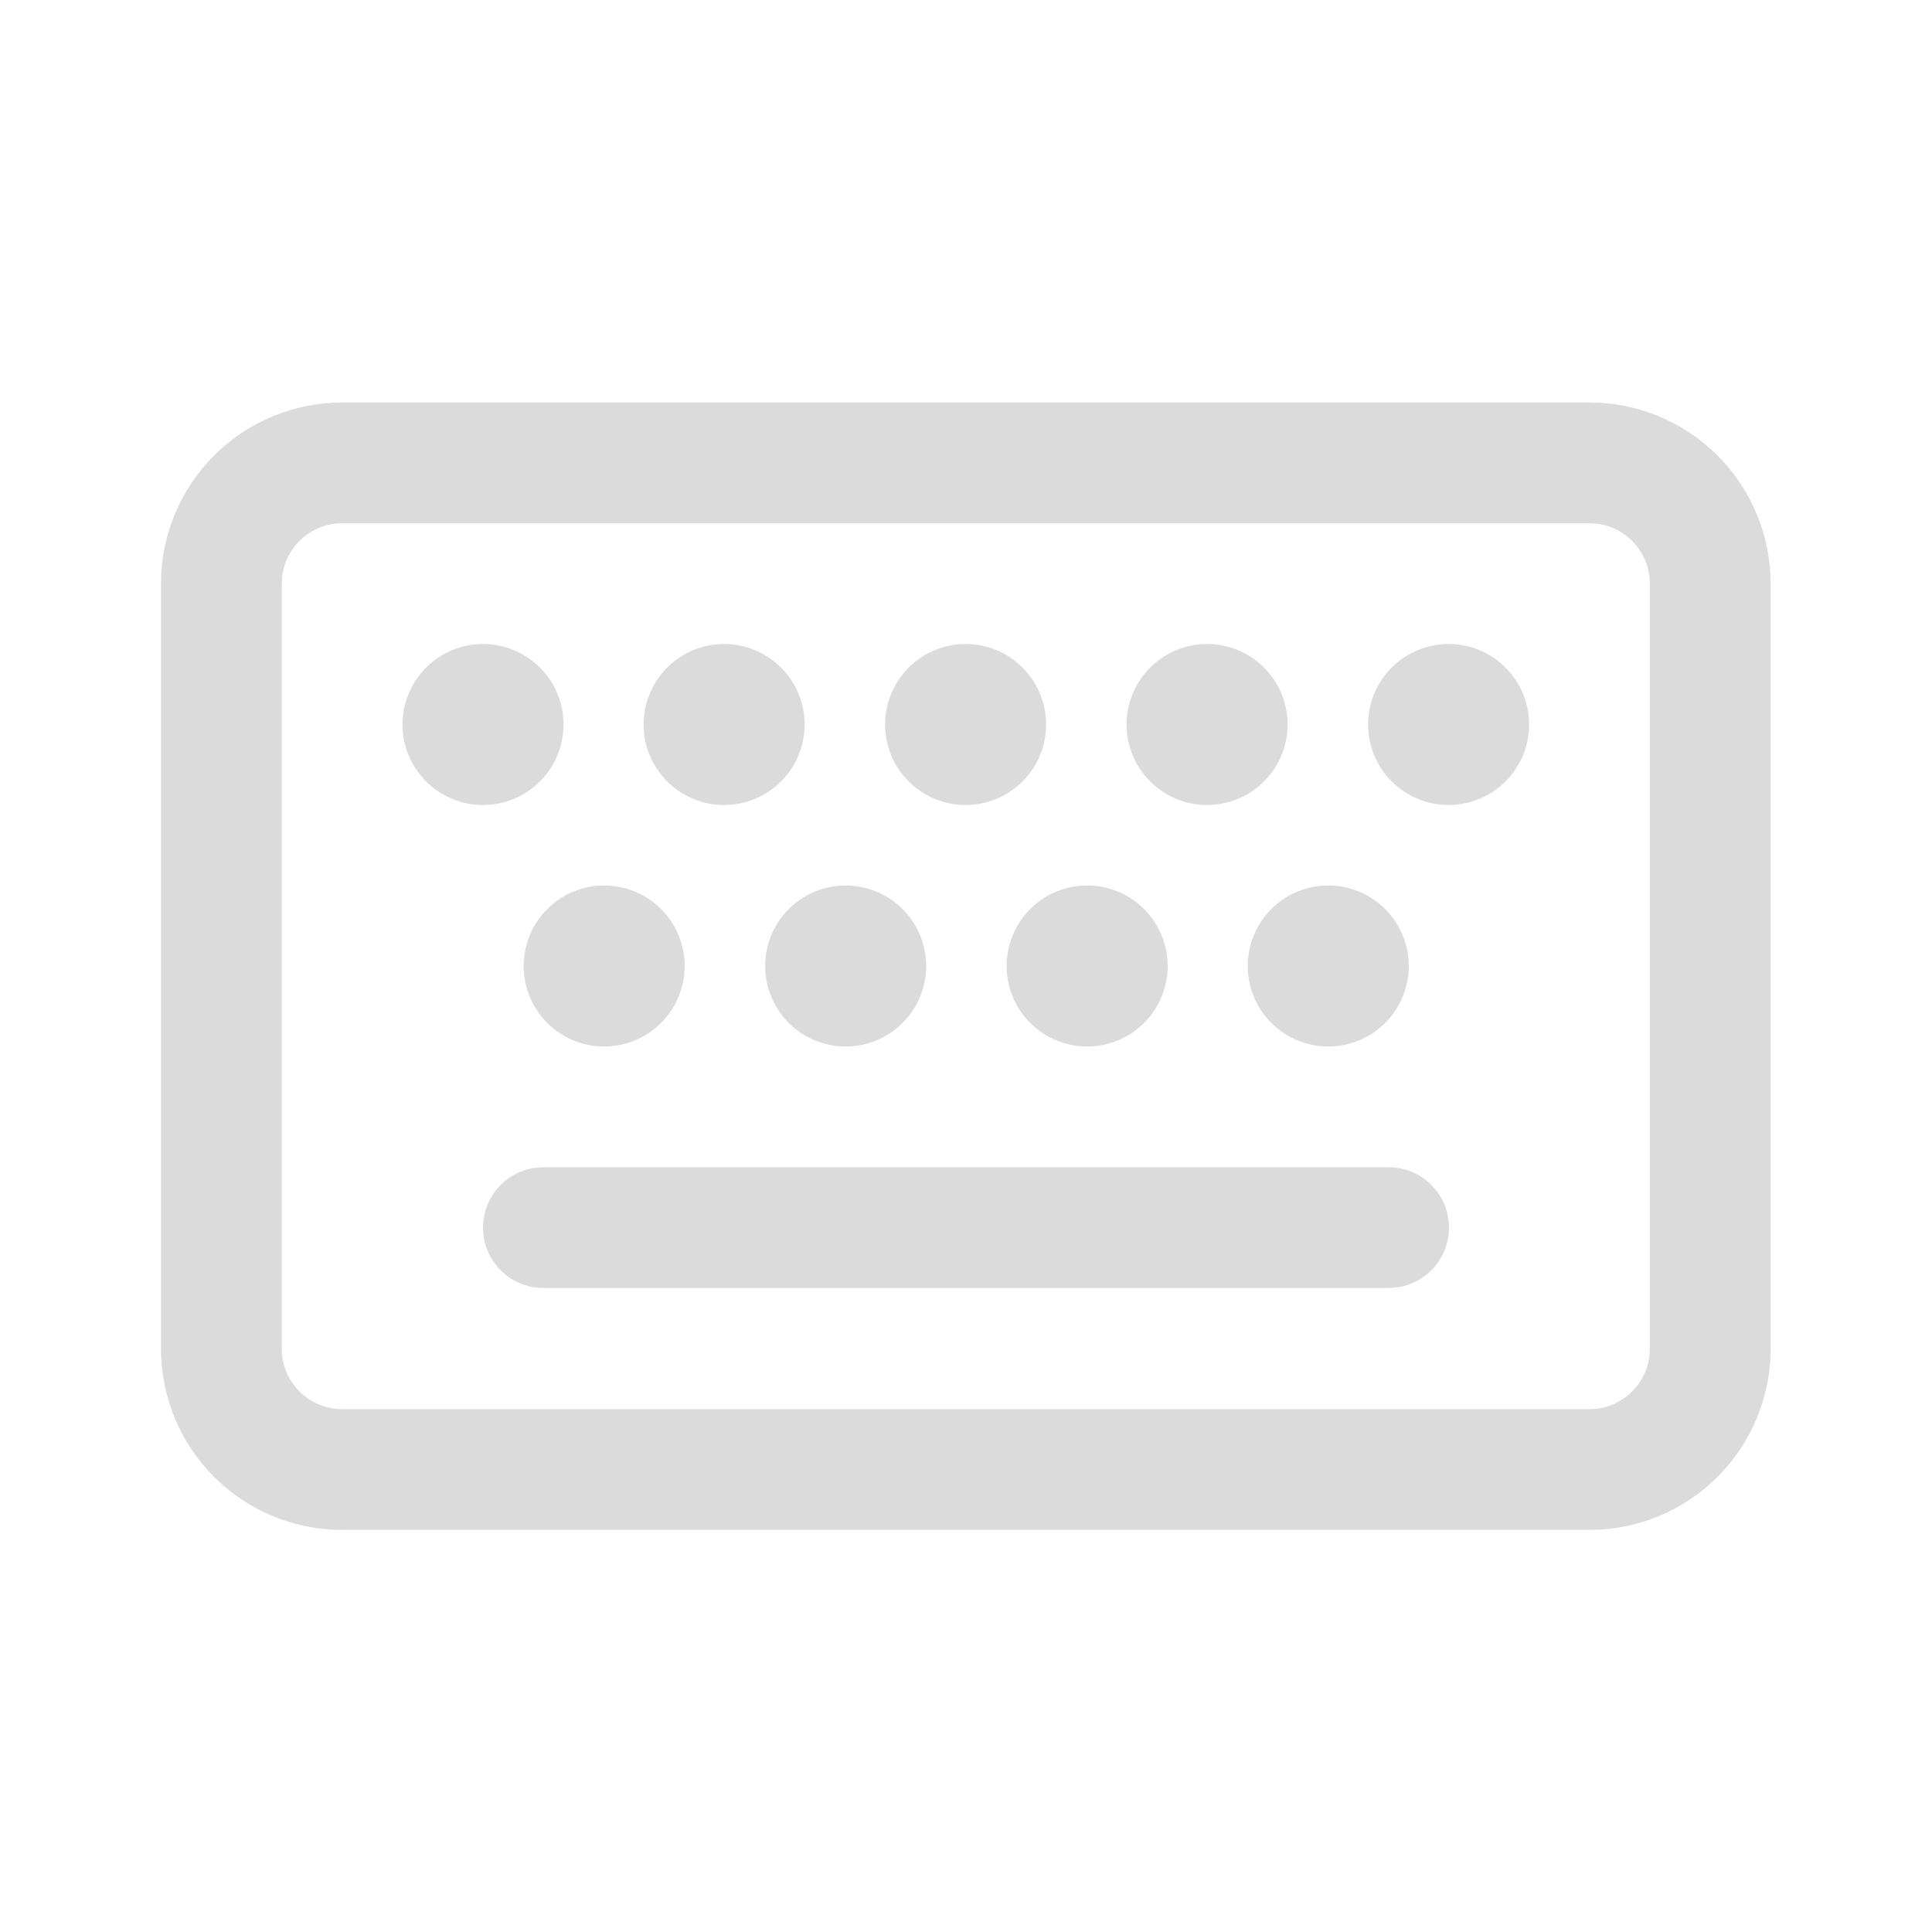 <svg width="24" height="24" viewBox="0 0 24 24" fill="none" xmlns="http://www.w3.org/2000/svg">
<path d="M19.745 5C20.342 5 20.914 5.237 21.336 5.659C21.758 6.081 21.995 6.653 21.995 7.25V16.755C21.995 17.352 21.758 17.924 21.336 18.346C20.914 18.768 20.342 19.005 19.745 19.005H4.25C3.955 19.005 3.662 18.947 3.389 18.834C3.116 18.721 2.868 18.555 2.659 18.346C2.45 18.137 2.284 17.889 2.171 17.616C2.058 17.343 2 17.05 2 16.755V7.25C2 6.653 2.237 6.081 2.659 5.659C3.081 5.237 3.653 5 4.25 5H19.745V5ZM19.745 6.5H4.25C4.051 6.5 3.86 6.579 3.72 6.72C3.579 6.86 3.5 7.051 3.5 7.25V16.755C3.5 17.169 3.836 17.505 4.25 17.505H19.745C19.944 17.505 20.135 17.426 20.275 17.285C20.416 17.145 20.495 16.954 20.495 16.755V7.25C20.495 7.051 20.416 6.86 20.275 6.72C20.135 6.579 19.944 6.5 19.745 6.5V6.5ZM6.75 14.5H17.25C17.44 14.5 17.623 14.572 17.762 14.702C17.901 14.832 17.985 15.009 17.998 15.199C18.011 15.389 17.951 15.576 17.832 15.723C17.712 15.871 17.54 15.967 17.352 15.993L17.25 16H6.75C6.56 16 6.377 15.928 6.238 15.798C6.099 15.668 6.015 15.491 6.002 15.301C5.989 15.111 6.049 14.924 6.168 14.777C6.288 14.629 6.46 14.533 6.648 14.507L6.75 14.5H17.25H6.75V14.5ZM16.5 11C16.765 11 17.02 11.105 17.207 11.293C17.395 11.48 17.5 11.735 17.5 12C17.5 12.265 17.395 12.52 17.207 12.707C17.02 12.895 16.765 13 16.5 13C16.235 13 15.98 12.895 15.793 12.707C15.605 12.52 15.5 12.265 15.5 12C15.5 11.735 15.605 11.48 15.793 11.293C15.98 11.105 16.235 11 16.5 11ZM10.505 11C10.77 11 11.025 11.105 11.212 11.293C11.4 11.48 11.505 11.735 11.505 12C11.505 12.265 11.4 12.52 11.212 12.707C11.025 12.895 10.77 13 10.505 13C10.24 13 9.985 12.895 9.798 12.707C9.61 12.52 9.505 12.265 9.505 12C9.505 11.735 9.61 11.48 9.798 11.293C9.985 11.105 10.24 11 10.505 11V11ZM7.505 11C7.77 11 8.025 11.105 8.212 11.293C8.4 11.48 8.505 11.735 8.505 12C8.505 12.265 8.4 12.52 8.212 12.707C8.025 12.895 7.77 13 7.505 13C7.24 13 6.985 12.895 6.798 12.707C6.61 12.52 6.505 12.265 6.505 12C6.505 11.735 6.61 11.48 6.798 11.293C6.985 11.105 7.24 11 7.505 11ZM13.505 11C13.77 11 14.025 11.105 14.212 11.293C14.4 11.48 14.505 11.735 14.505 12C14.505 12.265 14.4 12.52 14.212 12.707C14.025 12.895 13.77 13 13.505 13C13.24 13 12.985 12.895 12.798 12.707C12.61 12.52 12.505 12.265 12.505 12C12.505 11.735 12.61 11.48 12.798 11.293C12.985 11.105 13.24 11 13.505 11V11ZM6 8C6.265 8 6.52 8.105 6.707 8.293C6.895 8.48 7 8.735 7 9C7 9.265 6.895 9.52 6.707 9.707C6.52 9.895 6.265 10 6 10C5.735 10 5.48 9.895 5.293 9.707C5.105 9.52 5 9.265 5 9C5 8.735 5.105 8.48 5.293 8.293C5.48 8.105 5.735 8 6 8ZM8.995 8C9.26 8 9.515 8.105 9.702 8.293C9.89 8.48 9.995 8.735 9.995 9C9.995 9.265 9.89 9.52 9.702 9.707C9.515 9.895 9.26 10 8.995 10C8.73 10 8.475 9.895 8.288 9.707C8.1 9.52 7.995 9.265 7.995 9C7.995 8.735 8.1 8.48 8.288 8.293C8.475 8.105 8.73 8 8.995 8V8ZM11.995 8C12.26 8 12.515 8.105 12.702 8.293C12.89 8.48 12.995 8.735 12.995 9C12.995 9.265 12.89 9.52 12.702 9.707C12.515 9.895 12.26 10 11.995 10C11.73 10 11.475 9.895 11.288 9.707C11.1 9.52 10.995 9.265 10.995 9C10.995 8.735 11.1 8.48 11.288 8.293C11.475 8.105 11.73 8 11.995 8V8ZM14.995 8C15.26 8 15.515 8.105 15.702 8.293C15.89 8.48 15.995 8.735 15.995 9C15.995 9.265 15.89 9.52 15.702 9.707C15.515 9.895 15.26 10 14.995 10C14.73 10 14.475 9.895 14.288 9.707C14.1 9.52 13.995 9.265 13.995 9C13.995 8.735 14.1 8.48 14.288 8.293C14.475 8.105 14.73 8 14.995 8V8ZM17.995 8C18.26 8 18.515 8.105 18.702 8.293C18.89 8.48 18.995 8.735 18.995 9C18.995 9.265 18.89 9.52 18.702 9.707C18.515 9.895 18.26 10 17.995 10C17.73 10 17.475 9.895 17.288 9.707C17.1 9.52 16.995 9.265 16.995 9C16.995 8.735 17.1 8.48 17.288 8.293C17.475 8.105 17.73 8 17.995 8Z" fill="#DBDBDB"/>
</svg>
